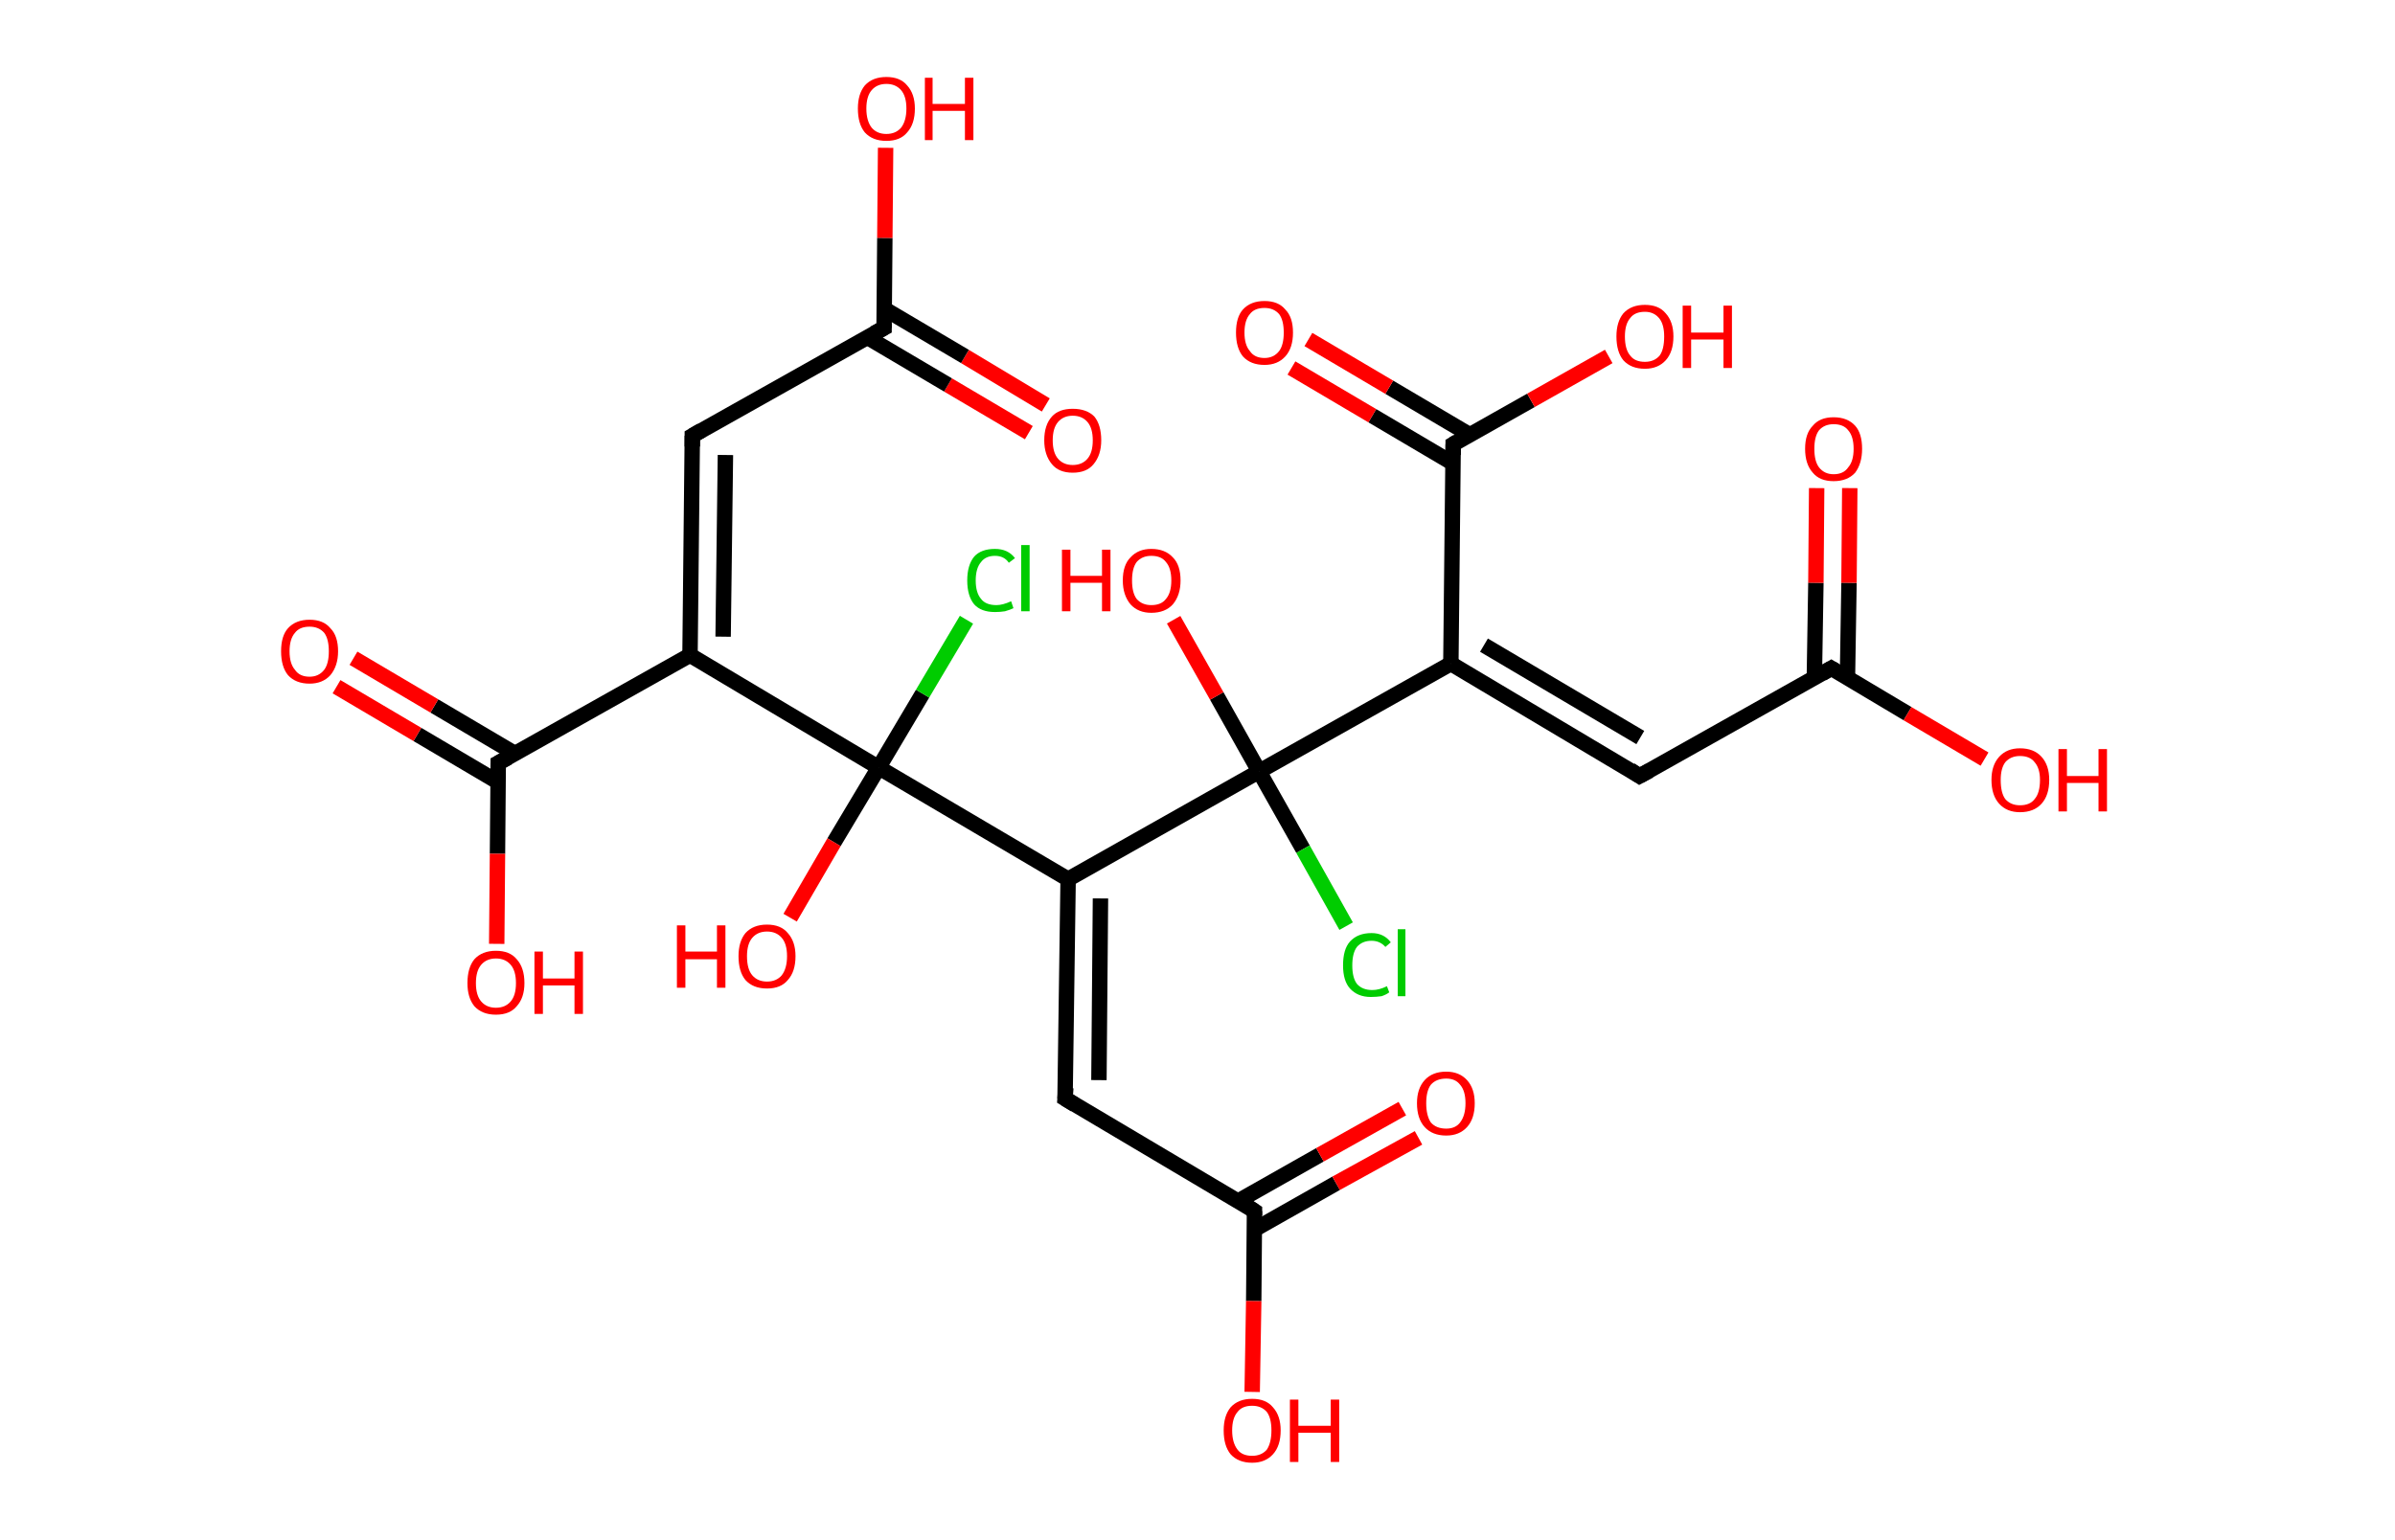 <?xml version='1.0' encoding='ASCII' standalone='yes'?>
<svg xmlns="http://www.w3.org/2000/svg" xmlns:rdkit="http://www.rdkit.org/xml" xmlns:xlink="http://www.w3.org/1999/xlink" version="1.1" baseProfile="full" xml:space="preserve" width="311px" height="200px" viewBox="0 0 311 200">
<!-- END OF HEADER -->
<rect style="opacity:1.0;fill:#FFFFFF;stroke:none" width="311.0" height="200.0" x="0.0" y="0.0"> </rect>
<path class="bond-0 atom-0 atom-1" d="M 133.6,56.2 L 123.1,50.0" style="fill:none;fill-rule:evenodd;stroke:#FF0000;stroke-width:2.0px;stroke-linecap:butt;stroke-linejoin:miter;stroke-opacity:1"/>
<path class="bond-0 atom-0 atom-1" d="M 123.1,50.0 L 112.6,43.8" style="fill:none;fill-rule:evenodd;stroke:#000000;stroke-width:2.0px;stroke-linecap:butt;stroke-linejoin:miter;stroke-opacity:1"/>
<path class="bond-0 atom-0 atom-1" d="M 135.8,52.6 L 125.3,46.3" style="fill:none;fill-rule:evenodd;stroke:#FF0000;stroke-width:2.0px;stroke-linecap:butt;stroke-linejoin:miter;stroke-opacity:1"/>
<path class="bond-0 atom-0 atom-1" d="M 125.3,46.3 L 114.8,40.1" style="fill:none;fill-rule:evenodd;stroke:#000000;stroke-width:2.0px;stroke-linecap:butt;stroke-linejoin:miter;stroke-opacity:1"/>
<path class="bond-1 atom-1 atom-2" d="M 114.8,42.6 L 114.9,30.9" style="fill:none;fill-rule:evenodd;stroke:#000000;stroke-width:2.0px;stroke-linecap:butt;stroke-linejoin:miter;stroke-opacity:1"/>
<path class="bond-1 atom-1 atom-2" d="M 114.9,30.9 L 115.0,19.2" style="fill:none;fill-rule:evenodd;stroke:#FF0000;stroke-width:2.0px;stroke-linecap:butt;stroke-linejoin:miter;stroke-opacity:1"/>
<path class="bond-2 atom-1 atom-3" d="M 114.8,42.6 L 89.9,56.6" style="fill:none;fill-rule:evenodd;stroke:#000000;stroke-width:2.0px;stroke-linecap:butt;stroke-linejoin:miter;stroke-opacity:1"/>
<path class="bond-3 atom-3 atom-4" d="M 89.9,56.6 L 89.6,85.1" style="fill:none;fill-rule:evenodd;stroke:#000000;stroke-width:2.0px;stroke-linecap:butt;stroke-linejoin:miter;stroke-opacity:1"/>
<path class="bond-3 atom-3 atom-4" d="M 94.2,59.1 L 93.9,82.7" style="fill:none;fill-rule:evenodd;stroke:#000000;stroke-width:2.0px;stroke-linecap:butt;stroke-linejoin:miter;stroke-opacity:1"/>
<path class="bond-4 atom-4 atom-5" d="M 89.6,85.1 L 64.7,99.1" style="fill:none;fill-rule:evenodd;stroke:#000000;stroke-width:2.0px;stroke-linecap:butt;stroke-linejoin:miter;stroke-opacity:1"/>
<path class="bond-5 atom-5 atom-6" d="M 66.9,97.9 L 56.4,91.7" style="fill:none;fill-rule:evenodd;stroke:#000000;stroke-width:2.0px;stroke-linecap:butt;stroke-linejoin:miter;stroke-opacity:1"/>
<path class="bond-5 atom-5 atom-6" d="M 56.4,91.7 L 45.9,85.5" style="fill:none;fill-rule:evenodd;stroke:#FF0000;stroke-width:2.0px;stroke-linecap:butt;stroke-linejoin:miter;stroke-opacity:1"/>
<path class="bond-5 atom-5 atom-6" d="M 64.7,101.6 L 54.2,95.4" style="fill:none;fill-rule:evenodd;stroke:#000000;stroke-width:2.0px;stroke-linecap:butt;stroke-linejoin:miter;stroke-opacity:1"/>
<path class="bond-5 atom-5 atom-6" d="M 54.2,95.4 L 43.7,89.2" style="fill:none;fill-rule:evenodd;stroke:#FF0000;stroke-width:2.0px;stroke-linecap:butt;stroke-linejoin:miter;stroke-opacity:1"/>
<path class="bond-6 atom-5 atom-7" d="M 64.7,99.1 L 64.6,110.9" style="fill:none;fill-rule:evenodd;stroke:#000000;stroke-width:2.0px;stroke-linecap:butt;stroke-linejoin:miter;stroke-opacity:1"/>
<path class="bond-6 atom-5 atom-7" d="M 64.6,110.9 L 64.5,122.6" style="fill:none;fill-rule:evenodd;stroke:#FF0000;stroke-width:2.0px;stroke-linecap:butt;stroke-linejoin:miter;stroke-opacity:1"/>
<path class="bond-7 atom-4 atom-8" d="M 89.6,85.1 L 114.1,99.7" style="fill:none;fill-rule:evenodd;stroke:#000000;stroke-width:2.0px;stroke-linecap:butt;stroke-linejoin:miter;stroke-opacity:1"/>
<path class="bond-8 atom-8 atom-9" d="M 114.1,99.7 L 108.3,109.4" style="fill:none;fill-rule:evenodd;stroke:#000000;stroke-width:2.0px;stroke-linecap:butt;stroke-linejoin:miter;stroke-opacity:1"/>
<path class="bond-8 atom-8 atom-9" d="M 108.3,109.4 L 102.6,119.2" style="fill:none;fill-rule:evenodd;stroke:#FF0000;stroke-width:2.0px;stroke-linecap:butt;stroke-linejoin:miter;stroke-opacity:1"/>
<path class="bond-9 atom-8 atom-10" d="M 114.1,99.7 L 119.8,90.1" style="fill:none;fill-rule:evenodd;stroke:#000000;stroke-width:2.0px;stroke-linecap:butt;stroke-linejoin:miter;stroke-opacity:1"/>
<path class="bond-9 atom-8 atom-10" d="M 119.8,90.1 L 125.5,80.5" style="fill:none;fill-rule:evenodd;stroke:#00CC00;stroke-width:2.0px;stroke-linecap:butt;stroke-linejoin:miter;stroke-opacity:1"/>
<path class="bond-10 atom-8 atom-11" d="M 114.1,99.7 L 138.7,114.2" style="fill:none;fill-rule:evenodd;stroke:#000000;stroke-width:2.0px;stroke-linecap:butt;stroke-linejoin:miter;stroke-opacity:1"/>
<path class="bond-11 atom-11 atom-12" d="M 138.7,114.2 L 138.3,142.7" style="fill:none;fill-rule:evenodd;stroke:#000000;stroke-width:2.0px;stroke-linecap:butt;stroke-linejoin:miter;stroke-opacity:1"/>
<path class="bond-11 atom-11 atom-12" d="M 142.9,116.7 L 142.7,140.3" style="fill:none;fill-rule:evenodd;stroke:#000000;stroke-width:2.0px;stroke-linecap:butt;stroke-linejoin:miter;stroke-opacity:1"/>
<path class="bond-12 atom-12 atom-13" d="M 138.3,142.7 L 162.9,157.3" style="fill:none;fill-rule:evenodd;stroke:#000000;stroke-width:2.0px;stroke-linecap:butt;stroke-linejoin:miter;stroke-opacity:1"/>
<path class="bond-13 atom-13 atom-14" d="M 162.9,159.7 L 173.5,153.7" style="fill:none;fill-rule:evenodd;stroke:#000000;stroke-width:2.0px;stroke-linecap:butt;stroke-linejoin:miter;stroke-opacity:1"/>
<path class="bond-13 atom-13 atom-14" d="M 173.5,153.7 L 184.2,147.8" style="fill:none;fill-rule:evenodd;stroke:#FF0000;stroke-width:2.0px;stroke-linecap:butt;stroke-linejoin:miter;stroke-opacity:1"/>
<path class="bond-13 atom-13 atom-14" d="M 160.8,156.0 L 171.4,150.0" style="fill:none;fill-rule:evenodd;stroke:#000000;stroke-width:2.0px;stroke-linecap:butt;stroke-linejoin:miter;stroke-opacity:1"/>
<path class="bond-13 atom-13 atom-14" d="M 171.4,150.0 L 182.1,144.0" style="fill:none;fill-rule:evenodd;stroke:#FF0000;stroke-width:2.0px;stroke-linecap:butt;stroke-linejoin:miter;stroke-opacity:1"/>
<path class="bond-14 atom-13 atom-15" d="M 162.9,157.3 L 162.8,169.0" style="fill:none;fill-rule:evenodd;stroke:#000000;stroke-width:2.0px;stroke-linecap:butt;stroke-linejoin:miter;stroke-opacity:1"/>
<path class="bond-14 atom-13 atom-15" d="M 162.8,169.0 L 162.6,180.8" style="fill:none;fill-rule:evenodd;stroke:#FF0000;stroke-width:2.0px;stroke-linecap:butt;stroke-linejoin:miter;stroke-opacity:1"/>
<path class="bond-15 atom-11 atom-16" d="M 138.7,114.2 L 163.5,100.2" style="fill:none;fill-rule:evenodd;stroke:#000000;stroke-width:2.0px;stroke-linecap:butt;stroke-linejoin:miter;stroke-opacity:1"/>
<path class="bond-16 atom-16 atom-17" d="M 163.5,100.2 L 158.0,90.4" style="fill:none;fill-rule:evenodd;stroke:#000000;stroke-width:2.0px;stroke-linecap:butt;stroke-linejoin:miter;stroke-opacity:1"/>
<path class="bond-16 atom-16 atom-17" d="M 158.0,90.4 L 152.4,80.5" style="fill:none;fill-rule:evenodd;stroke:#FF0000;stroke-width:2.0px;stroke-linecap:butt;stroke-linejoin:miter;stroke-opacity:1"/>
<path class="bond-17 atom-16 atom-18" d="M 163.5,100.2 L 169.2,110.3" style="fill:none;fill-rule:evenodd;stroke:#000000;stroke-width:2.0px;stroke-linecap:butt;stroke-linejoin:miter;stroke-opacity:1"/>
<path class="bond-17 atom-16 atom-18" d="M 169.2,110.3 L 174.8,120.3" style="fill:none;fill-rule:evenodd;stroke:#00CC00;stroke-width:2.0px;stroke-linecap:butt;stroke-linejoin:miter;stroke-opacity:1"/>
<path class="bond-18 atom-16 atom-19" d="M 163.5,100.2 L 188.4,86.2" style="fill:none;fill-rule:evenodd;stroke:#000000;stroke-width:2.0px;stroke-linecap:butt;stroke-linejoin:miter;stroke-opacity:1"/>
<path class="bond-19 atom-19 atom-20" d="M 188.4,86.2 L 212.9,100.8" style="fill:none;fill-rule:evenodd;stroke:#000000;stroke-width:2.0px;stroke-linecap:butt;stroke-linejoin:miter;stroke-opacity:1"/>
<path class="bond-19 atom-19 atom-20" d="M 192.7,83.8 L 213.0,95.8" style="fill:none;fill-rule:evenodd;stroke:#000000;stroke-width:2.0px;stroke-linecap:butt;stroke-linejoin:miter;stroke-opacity:1"/>
<path class="bond-20 atom-20 atom-21" d="M 212.9,100.8 L 237.8,86.8" style="fill:none;fill-rule:evenodd;stroke:#000000;stroke-width:2.0px;stroke-linecap:butt;stroke-linejoin:miter;stroke-opacity:1"/>
<path class="bond-21 atom-21 atom-22" d="M 239.9,88.0 L 240.1,75.7" style="fill:none;fill-rule:evenodd;stroke:#000000;stroke-width:2.0px;stroke-linecap:butt;stroke-linejoin:miter;stroke-opacity:1"/>
<path class="bond-21 atom-21 atom-22" d="M 240.1,75.7 L 240.2,63.4" style="fill:none;fill-rule:evenodd;stroke:#FF0000;stroke-width:2.0px;stroke-linecap:butt;stroke-linejoin:miter;stroke-opacity:1"/>
<path class="bond-21 atom-21 atom-22" d="M 235.6,88.0 L 235.8,75.7" style="fill:none;fill-rule:evenodd;stroke:#000000;stroke-width:2.0px;stroke-linecap:butt;stroke-linejoin:miter;stroke-opacity:1"/>
<path class="bond-21 atom-21 atom-22" d="M 235.8,75.7 L 235.9,63.4" style="fill:none;fill-rule:evenodd;stroke:#FF0000;stroke-width:2.0px;stroke-linecap:butt;stroke-linejoin:miter;stroke-opacity:1"/>
<path class="bond-22 atom-21 atom-23" d="M 237.8,86.8 L 247.7,92.7" style="fill:none;fill-rule:evenodd;stroke:#000000;stroke-width:2.0px;stroke-linecap:butt;stroke-linejoin:miter;stroke-opacity:1"/>
<path class="bond-22 atom-21 atom-23" d="M 247.7,92.7 L 257.7,98.6" style="fill:none;fill-rule:evenodd;stroke:#FF0000;stroke-width:2.0px;stroke-linecap:butt;stroke-linejoin:miter;stroke-opacity:1"/>
<path class="bond-23 atom-19 atom-24" d="M 188.4,86.2 L 188.7,57.7" style="fill:none;fill-rule:evenodd;stroke:#000000;stroke-width:2.0px;stroke-linecap:butt;stroke-linejoin:miter;stroke-opacity:1"/>
<path class="bond-24 atom-24 atom-25" d="M 190.9,56.5 L 180.4,50.3" style="fill:none;fill-rule:evenodd;stroke:#000000;stroke-width:2.0px;stroke-linecap:butt;stroke-linejoin:miter;stroke-opacity:1"/>
<path class="bond-24 atom-24 atom-25" d="M 180.4,50.3 L 169.9,44.1" style="fill:none;fill-rule:evenodd;stroke:#FF0000;stroke-width:2.0px;stroke-linecap:butt;stroke-linejoin:miter;stroke-opacity:1"/>
<path class="bond-24 atom-24 atom-25" d="M 188.7,60.2 L 178.2,54.0" style="fill:none;fill-rule:evenodd;stroke:#000000;stroke-width:2.0px;stroke-linecap:butt;stroke-linejoin:miter;stroke-opacity:1"/>
<path class="bond-24 atom-24 atom-25" d="M 178.2,54.0 L 167.7,47.8" style="fill:none;fill-rule:evenodd;stroke:#FF0000;stroke-width:2.0px;stroke-linecap:butt;stroke-linejoin:miter;stroke-opacity:1"/>
<path class="bond-25 atom-24 atom-26" d="M 188.7,57.7 L 198.8,52.0" style="fill:none;fill-rule:evenodd;stroke:#000000;stroke-width:2.0px;stroke-linecap:butt;stroke-linejoin:miter;stroke-opacity:1"/>
<path class="bond-25 atom-24 atom-26" d="M 198.8,52.0 L 208.9,46.3" style="fill:none;fill-rule:evenodd;stroke:#FF0000;stroke-width:2.0px;stroke-linecap:butt;stroke-linejoin:miter;stroke-opacity:1"/>
<path d="M 114.8,42.0 L 114.8,42.6 L 113.5,43.3" style="fill:none;stroke:#000000;stroke-width:2.0px;stroke-linecap:butt;stroke-linejoin:miter;stroke-opacity:1;"/>
<path d="M 91.1,55.9 L 89.9,56.6 L 89.9,58.0" style="fill:none;stroke:#000000;stroke-width:2.0px;stroke-linecap:butt;stroke-linejoin:miter;stroke-opacity:1;"/>
<path d="M 66.0,98.4 L 64.7,99.1 L 64.7,99.7" style="fill:none;stroke:#000000;stroke-width:2.0px;stroke-linecap:butt;stroke-linejoin:miter;stroke-opacity:1;"/>
<path d="M 138.4,141.3 L 138.3,142.7 L 139.6,143.5" style="fill:none;stroke:#000000;stroke-width:2.0px;stroke-linecap:butt;stroke-linejoin:miter;stroke-opacity:1;"/>
<path d="M 161.7,156.5 L 162.9,157.3 L 162.9,157.9" style="fill:none;stroke:#000000;stroke-width:2.0px;stroke-linecap:butt;stroke-linejoin:miter;stroke-opacity:1;"/>
<path d="M 211.7,100.0 L 212.9,100.8 L 214.2,100.1" style="fill:none;stroke:#000000;stroke-width:2.0px;stroke-linecap:butt;stroke-linejoin:miter;stroke-opacity:1;"/>
<path d="M 236.6,87.5 L 237.8,86.8 L 238.3,87.1" style="fill:none;stroke:#000000;stroke-width:2.0px;stroke-linecap:butt;stroke-linejoin:miter;stroke-opacity:1;"/>
<path d="M 188.7,59.1 L 188.7,57.7 L 189.2,57.4" style="fill:none;stroke:#000000;stroke-width:2.0px;stroke-linecap:butt;stroke-linejoin:miter;stroke-opacity:1;"/>
<path class="atom-0" d="M 135.6 57.2 Q 135.6 55.2, 136.6 54.1 Q 137.5 53.1, 139.3 53.1 Q 141.1 53.1, 142.1 54.1 Q 143.0 55.2, 143.0 57.2 Q 143.0 59.1, 142.0 60.3 Q 141.1 61.4, 139.3 61.4 Q 137.5 61.4, 136.6 60.3 Q 135.6 59.1, 135.6 57.2 M 139.3 60.4 Q 140.5 60.4, 141.2 59.6 Q 141.9 58.8, 141.9 57.2 Q 141.9 55.6, 141.2 54.8 Q 140.5 54.0, 139.3 54.0 Q 138.1 54.0, 137.4 54.8 Q 136.7 55.6, 136.7 57.2 Q 136.7 58.8, 137.4 59.6 Q 138.1 60.4, 139.3 60.4 " fill="#FF0000"/>
<path class="atom-2" d="M 111.4 14.1 Q 111.4 12.2, 112.3 11.1 Q 113.3 10.0, 115.1 10.0 Q 116.9 10.0, 117.8 11.1 Q 118.8 12.2, 118.8 14.1 Q 118.8 16.1, 117.8 17.2 Q 116.9 18.3, 115.1 18.3 Q 113.3 18.3, 112.3 17.2 Q 111.4 16.1, 111.4 14.1 M 115.1 17.4 Q 116.3 17.4, 117.0 16.6 Q 117.7 15.7, 117.7 14.1 Q 117.7 12.5, 117.0 11.7 Q 116.3 10.9, 115.1 10.9 Q 113.9 10.9, 113.2 11.7 Q 112.5 12.5, 112.5 14.1 Q 112.5 15.7, 113.2 16.6 Q 113.9 17.4, 115.1 17.4 " fill="#FF0000"/>
<path class="atom-2" d="M 120.1 10.1 L 121.1 10.1 L 121.1 13.5 L 125.3 13.5 L 125.3 10.1 L 126.4 10.1 L 126.4 18.2 L 125.3 18.2 L 125.3 14.4 L 121.1 14.4 L 121.1 18.2 L 120.1 18.2 L 120.1 10.1 " fill="#FF0000"/>
<path class="atom-6" d="M 36.5 84.6 Q 36.5 82.6, 37.4 81.6 Q 38.4 80.5, 40.2 80.5 Q 42.0 80.5, 42.9 81.6 Q 43.9 82.6, 43.9 84.6 Q 43.9 86.5, 42.9 87.7 Q 41.9 88.8, 40.2 88.8 Q 38.4 88.8, 37.4 87.7 Q 36.5 86.6, 36.5 84.6 M 40.2 87.9 Q 41.4 87.9, 42.1 87.0 Q 42.7 86.2, 42.7 84.6 Q 42.7 83.0, 42.1 82.2 Q 41.4 81.4, 40.2 81.4 Q 38.9 81.4, 38.3 82.2 Q 37.6 83.0, 37.6 84.6 Q 37.6 86.2, 38.3 87.0 Q 38.9 87.9, 40.2 87.9 " fill="#FF0000"/>
<path class="atom-7" d="M 60.7 127.7 Q 60.7 125.7, 61.6 124.6 Q 62.6 123.5, 64.4 123.5 Q 66.2 123.5, 67.1 124.6 Q 68.1 125.7, 68.1 127.7 Q 68.1 129.6, 67.1 130.7 Q 66.2 131.8, 64.4 131.8 Q 62.6 131.8, 61.6 130.7 Q 60.7 129.6, 60.7 127.7 M 64.4 130.9 Q 65.6 130.9, 66.3 130.1 Q 67.0 129.3, 67.0 127.7 Q 67.0 126.1, 66.3 125.3 Q 65.6 124.5, 64.4 124.5 Q 63.2 124.5, 62.5 125.3 Q 61.8 126.1, 61.8 127.7 Q 61.8 129.3, 62.5 130.1 Q 63.2 130.9, 64.4 130.9 " fill="#FF0000"/>
<path class="atom-7" d="M 69.4 123.6 L 70.5 123.6 L 70.5 127.1 L 74.6 127.1 L 74.6 123.6 L 75.7 123.6 L 75.7 131.7 L 74.6 131.7 L 74.6 128.0 L 70.5 128.0 L 70.5 131.7 L 69.4 131.7 L 69.4 123.6 " fill="#FF0000"/>
<path class="atom-9" d="M 87.9 120.2 L 89.0 120.2 L 89.0 123.6 L 93.1 123.6 L 93.1 120.2 L 94.2 120.2 L 94.2 128.3 L 93.1 128.3 L 93.1 124.6 L 89.0 124.6 L 89.0 128.3 L 87.9 128.3 L 87.9 120.2 " fill="#FF0000"/>
<path class="atom-9" d="M 95.9 124.2 Q 95.9 122.3, 96.8 121.2 Q 97.8 120.1, 99.6 120.1 Q 101.4 120.1, 102.3 121.2 Q 103.3 122.3, 103.3 124.2 Q 103.3 126.2, 102.3 127.3 Q 101.4 128.4, 99.6 128.4 Q 97.8 128.4, 96.8 127.3 Q 95.9 126.2, 95.9 124.2 M 99.6 127.5 Q 100.8 127.5, 101.5 126.7 Q 102.2 125.8, 102.2 124.2 Q 102.2 122.6, 101.5 121.8 Q 100.8 121.0, 99.6 121.0 Q 98.4 121.0, 97.7 121.8 Q 97.0 122.6, 97.0 124.2 Q 97.0 125.9, 97.7 126.7 Q 98.4 127.5, 99.6 127.5 " fill="#FF0000"/>
<path class="atom-10" d="M 125.6 75.4 Q 125.6 73.4, 126.5 72.3 Q 127.4 71.3, 129.2 71.3 Q 130.9 71.3, 131.8 72.5 L 131.0 73.1 Q 130.4 72.2, 129.2 72.2 Q 128.0 72.2, 127.4 73.0 Q 126.7 73.8, 126.7 75.4 Q 126.7 77.0, 127.4 77.8 Q 128.0 78.6, 129.4 78.6 Q 130.2 78.6, 131.3 78.1 L 131.6 79.0 Q 131.2 79.2, 130.5 79.4 Q 129.9 79.5, 129.2 79.5 Q 127.4 79.5, 126.5 78.5 Q 125.6 77.4, 125.6 75.4 " fill="#00CC00"/>
<path class="atom-10" d="M 132.6 70.8 L 133.7 70.8 L 133.7 79.4 L 132.6 79.4 L 132.6 70.8 " fill="#00CC00"/>
<path class="atom-14" d="M 184.0 143.3 Q 184.0 141.4, 185.0 140.3 Q 186.0 139.2, 187.8 139.2 Q 189.5 139.2, 190.5 140.3 Q 191.5 141.4, 191.5 143.3 Q 191.5 145.3, 190.5 146.4 Q 189.5 147.5, 187.8 147.5 Q 186.0 147.5, 185.0 146.4 Q 184.0 145.3, 184.0 143.3 M 187.8 146.6 Q 189.0 146.6, 189.6 145.8 Q 190.3 144.9, 190.3 143.3 Q 190.3 141.7, 189.6 140.9 Q 189.0 140.1, 187.8 140.1 Q 186.5 140.1, 185.8 140.9 Q 185.2 141.7, 185.2 143.3 Q 185.2 144.9, 185.8 145.8 Q 186.5 146.6, 187.8 146.6 " fill="#FF0000"/>
<path class="atom-15" d="M 158.9 185.8 Q 158.9 183.9, 159.8 182.8 Q 160.8 181.7, 162.6 181.7 Q 164.4 181.7, 165.3 182.8 Q 166.3 183.9, 166.3 185.8 Q 166.3 187.8, 165.3 188.9 Q 164.3 190.0, 162.6 190.0 Q 160.8 190.0, 159.8 188.9 Q 158.9 187.8, 158.9 185.8 M 162.6 189.1 Q 163.8 189.1, 164.5 188.3 Q 165.1 187.4, 165.1 185.8 Q 165.1 184.2, 164.5 183.4 Q 163.8 182.6, 162.6 182.6 Q 161.3 182.6, 160.7 183.4 Q 160.0 184.2, 160.0 185.8 Q 160.0 187.4, 160.7 188.3 Q 161.3 189.1, 162.6 189.1 " fill="#FF0000"/>
<path class="atom-15" d="M 167.5 181.8 L 168.6 181.8 L 168.6 185.2 L 172.8 185.2 L 172.8 181.8 L 173.9 181.8 L 173.9 189.9 L 172.8 189.9 L 172.8 186.1 L 168.6 186.1 L 168.6 189.9 L 167.5 189.9 L 167.5 181.8 " fill="#FF0000"/>
<path class="atom-17" d="M 137.9 71.4 L 139.0 71.4 L 139.0 74.8 L 143.1 74.8 L 143.1 71.4 L 144.2 71.4 L 144.2 79.4 L 143.1 79.4 L 143.1 75.7 L 139.0 75.7 L 139.0 79.4 L 137.9 79.4 L 137.9 71.4 " fill="#FF0000"/>
<path class="atom-17" d="M 145.8 75.4 Q 145.8 73.4, 146.8 72.4 Q 147.8 71.3, 149.5 71.3 Q 151.3 71.3, 152.3 72.4 Q 153.3 73.4, 153.3 75.4 Q 153.3 77.3, 152.3 78.5 Q 151.3 79.6, 149.5 79.6 Q 147.8 79.6, 146.8 78.5 Q 145.8 77.3, 145.8 75.4 M 149.5 78.6 Q 150.8 78.6, 151.4 77.8 Q 152.1 77.0, 152.1 75.4 Q 152.1 73.8, 151.4 73.0 Q 150.8 72.2, 149.5 72.2 Q 148.3 72.2, 147.6 73.0 Q 147.0 73.8, 147.0 75.4 Q 147.0 77.0, 147.6 77.8 Q 148.3 78.6, 149.5 78.6 " fill="#FF0000"/>
<path class="atom-18" d="M 174.4 125.4 Q 174.4 123.3, 175.3 122.3 Q 176.3 121.2, 178.1 121.2 Q 179.7 121.2, 180.6 122.4 L 179.9 123.0 Q 179.2 122.2, 178.1 122.2 Q 176.9 122.2, 176.2 123.0 Q 175.6 123.8, 175.6 125.4 Q 175.6 127.0, 176.2 127.8 Q 176.9 128.6, 178.2 128.6 Q 179.1 128.6, 180.1 128.1 L 180.4 128.9 Q 180.0 129.2, 179.4 129.4 Q 178.7 129.5, 178.0 129.5 Q 176.3 129.5, 175.3 128.4 Q 174.4 127.4, 174.4 125.4 " fill="#00CC00"/>
<path class="atom-18" d="M 181.5 120.7 L 182.5 120.7 L 182.5 129.4 L 181.5 129.4 L 181.5 120.7 " fill="#00CC00"/>
<path class="atom-22" d="M 234.4 58.3 Q 234.4 56.3, 235.4 55.3 Q 236.3 54.2, 238.1 54.2 Q 239.9 54.2, 240.9 55.3 Q 241.8 56.3, 241.8 58.3 Q 241.8 60.2, 240.9 61.4 Q 239.9 62.5, 238.1 62.5 Q 236.3 62.5, 235.4 61.4 Q 234.4 60.3, 234.4 58.3 M 238.1 61.6 Q 239.4 61.6, 240.0 60.7 Q 240.7 59.9, 240.7 58.3 Q 240.7 56.7, 240.0 55.9 Q 239.4 55.1, 238.1 55.1 Q 236.9 55.1, 236.2 55.9 Q 235.6 56.7, 235.6 58.3 Q 235.6 59.9, 236.2 60.7 Q 236.9 61.6, 238.1 61.6 " fill="#FF0000"/>
<path class="atom-23" d="M 258.6 101.3 Q 258.6 99.4, 259.6 98.3 Q 260.6 97.2, 262.3 97.2 Q 264.1 97.2, 265.1 98.3 Q 266.1 99.4, 266.1 101.3 Q 266.1 103.3, 265.1 104.4 Q 264.1 105.5, 262.3 105.5 Q 260.6 105.5, 259.6 104.4 Q 258.6 103.3, 258.6 101.3 M 262.3 104.6 Q 263.6 104.6, 264.2 103.8 Q 264.9 103.0, 264.9 101.3 Q 264.9 99.8, 264.2 99.0 Q 263.6 98.2, 262.3 98.2 Q 261.1 98.2, 260.4 99.0 Q 259.8 99.8, 259.8 101.3 Q 259.8 103.0, 260.4 103.8 Q 261.1 104.6, 262.3 104.6 " fill="#FF0000"/>
<path class="atom-23" d="M 267.3 97.3 L 268.4 97.3 L 268.4 100.8 L 272.5 100.8 L 272.5 97.3 L 273.6 97.3 L 273.6 105.4 L 272.5 105.4 L 272.5 101.7 L 268.4 101.7 L 268.4 105.4 L 267.3 105.4 L 267.3 97.3 " fill="#FF0000"/>
<path class="atom-25" d="M 160.5 43.2 Q 160.5 41.2, 161.4 40.2 Q 162.4 39.1, 164.2 39.1 Q 166.0 39.1, 166.9 40.2 Q 167.9 41.2, 167.9 43.2 Q 167.9 45.2, 166.9 46.3 Q 165.9 47.4, 164.2 47.4 Q 162.4 47.4, 161.4 46.3 Q 160.5 45.2, 160.5 43.2 M 164.2 46.5 Q 165.4 46.5, 166.1 45.6 Q 166.7 44.8, 166.7 43.2 Q 166.7 41.6, 166.1 40.8 Q 165.4 40.0, 164.2 40.0 Q 162.9 40.0, 162.3 40.8 Q 161.6 41.6, 161.6 43.2 Q 161.6 44.8, 162.3 45.6 Q 162.9 46.5, 164.2 46.5 " fill="#FF0000"/>
<path class="atom-26" d="M 209.9 43.7 Q 209.9 41.8, 210.8 40.7 Q 211.8 39.6, 213.6 39.6 Q 215.4 39.6, 216.3 40.7 Q 217.3 41.8, 217.3 43.7 Q 217.3 45.7, 216.3 46.8 Q 215.3 47.9, 213.6 47.9 Q 211.8 47.9, 210.8 46.8 Q 209.9 45.7, 209.9 43.7 M 213.6 47.0 Q 214.8 47.0, 215.5 46.2 Q 216.1 45.4, 216.1 43.7 Q 216.1 42.2, 215.5 41.4 Q 214.8 40.5, 213.6 40.5 Q 212.3 40.5, 211.7 41.3 Q 211.0 42.1, 211.0 43.7 Q 211.0 45.4, 211.7 46.2 Q 212.3 47.0, 213.6 47.0 " fill="#FF0000"/>
<path class="atom-26" d="M 218.5 39.7 L 219.6 39.7 L 219.6 43.2 L 223.8 43.2 L 223.8 39.7 L 224.9 39.7 L 224.9 47.8 L 223.8 47.8 L 223.8 44.1 L 219.6 44.1 L 219.6 47.8 L 218.5 47.8 L 218.5 39.7 " fill="#FF0000"/>
</svg>
